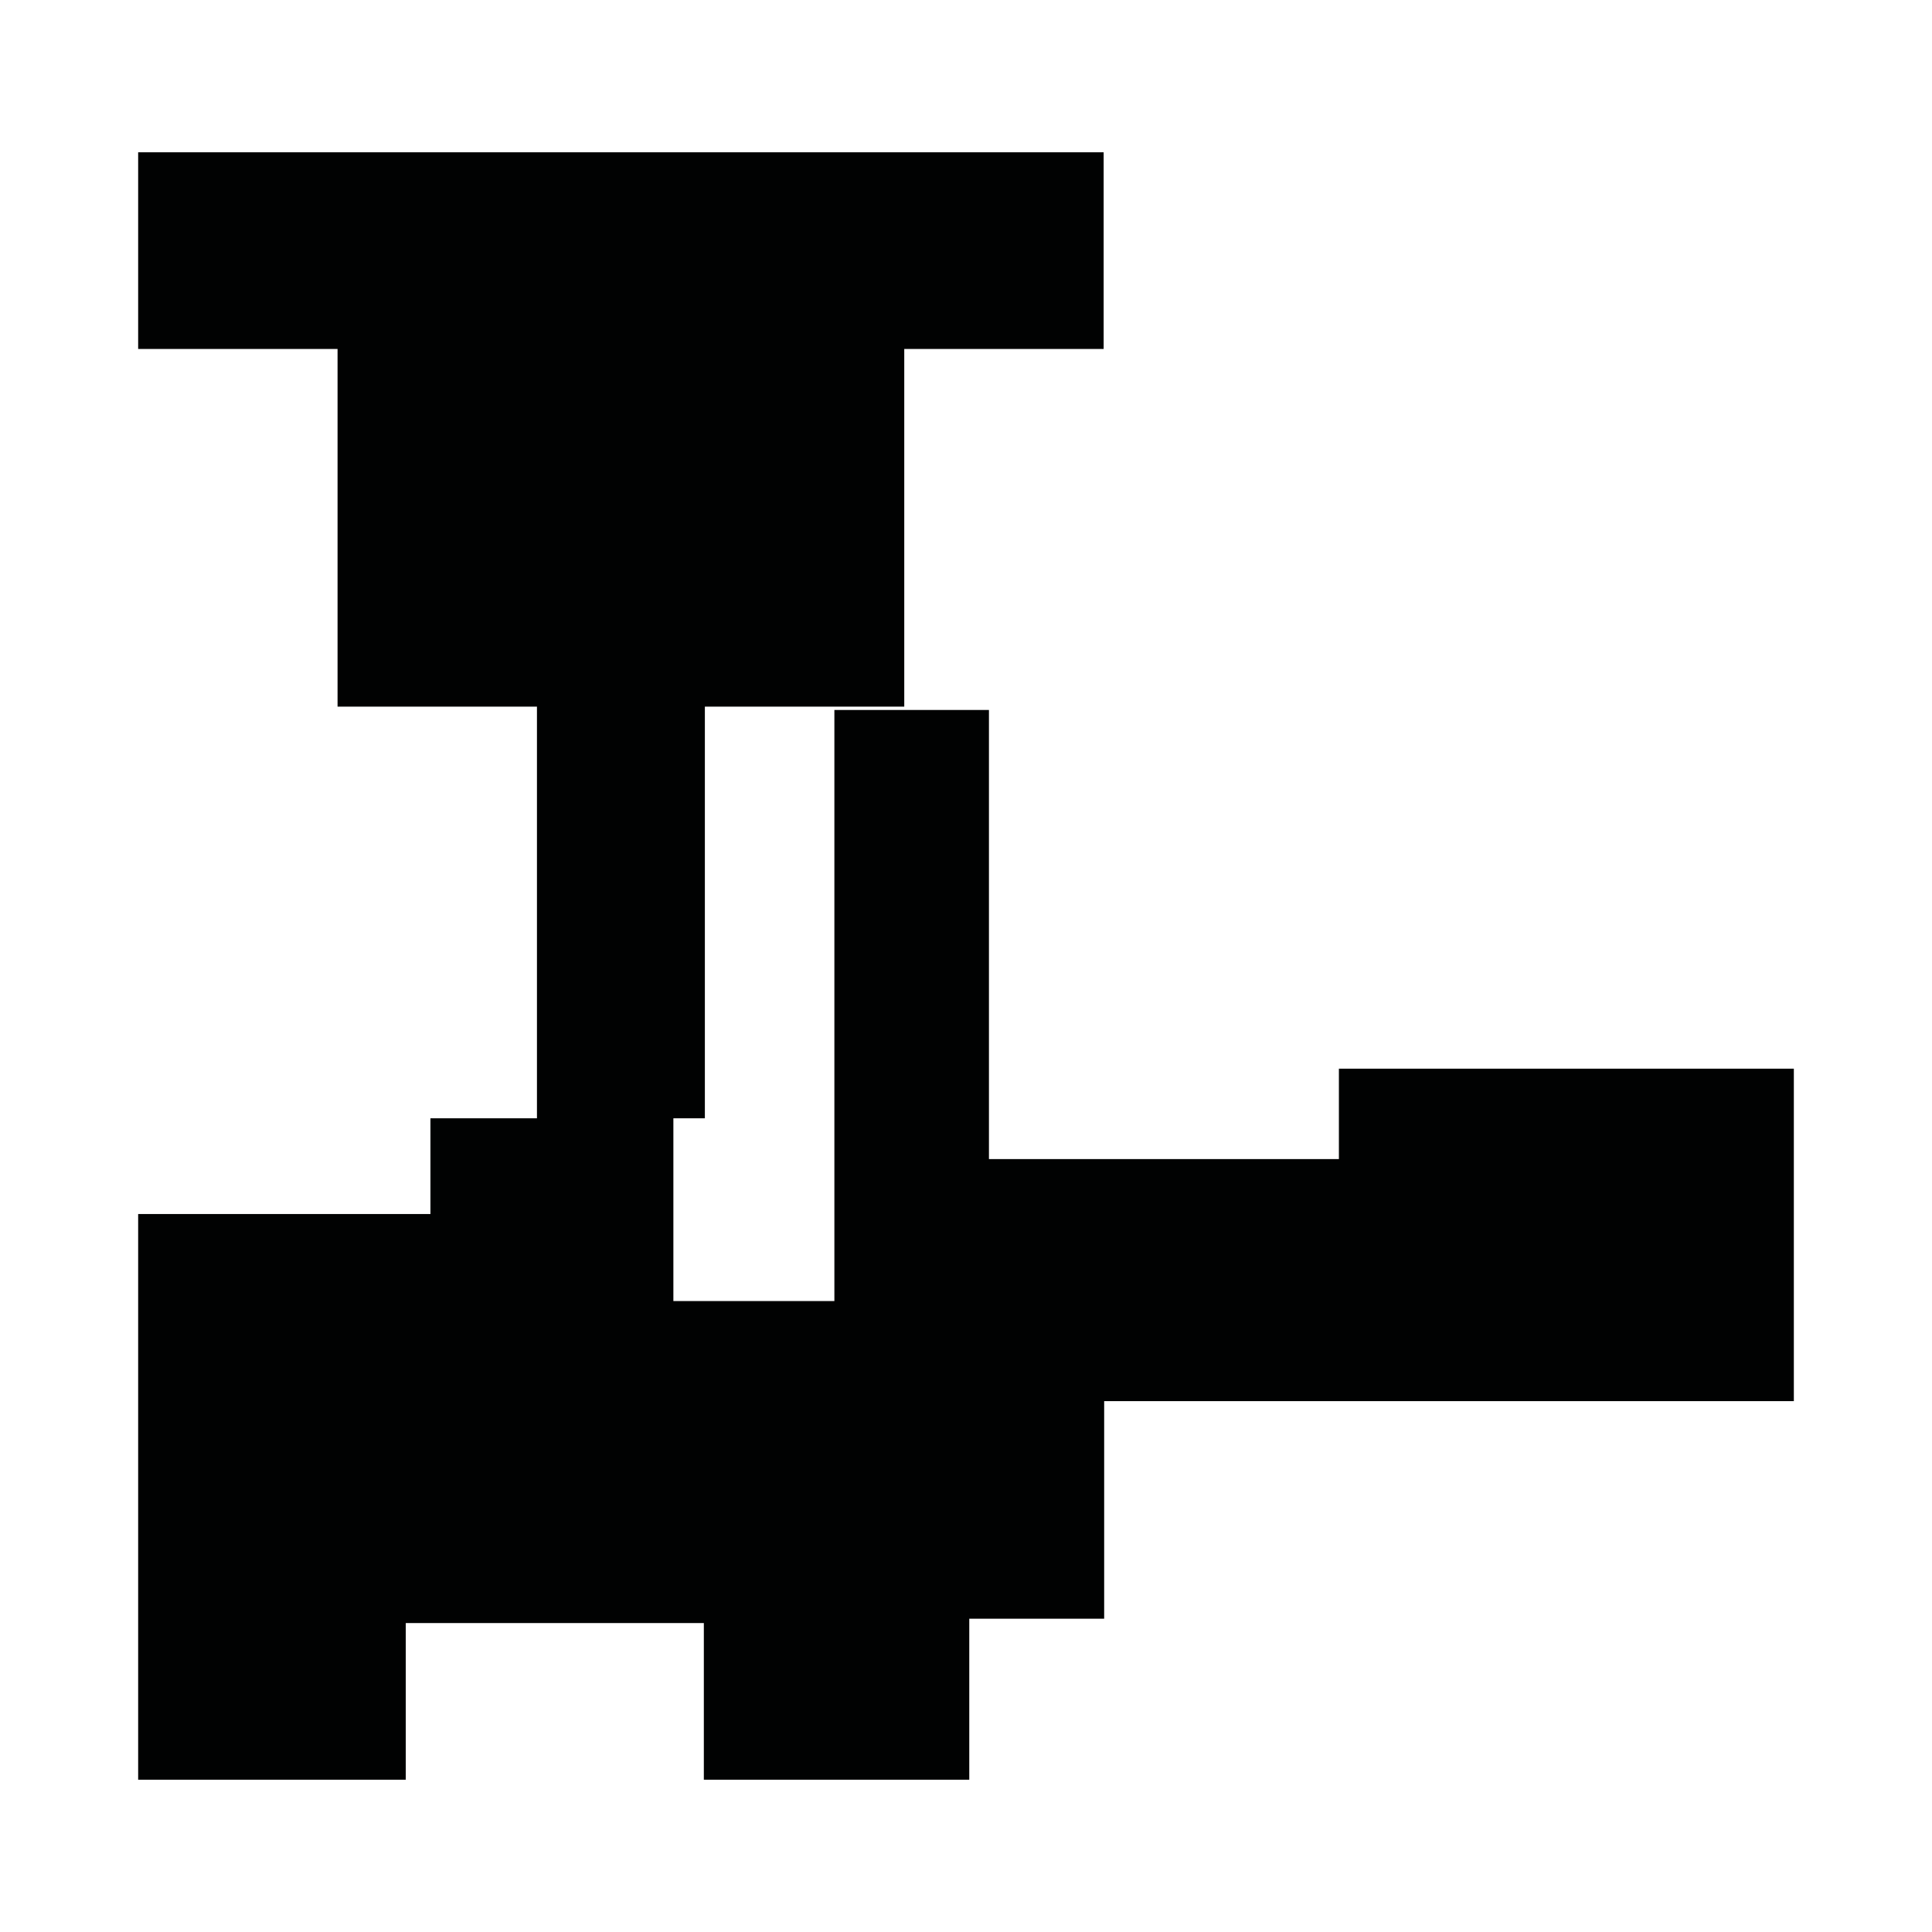 <?xml version="1.0" encoding="utf-8"?>
<!-- Generator: Adobe Illustrator 16.0.0, SVG Export Plug-In . SVG Version: 6.00 Build 0)  -->
<!DOCTYPE svg PUBLIC "-//W3C//DTD SVG 1.1//EN" "http://www.w3.org/Graphics/SVG/1.1/DTD/svg11.dtd">
<svg version="1.1" id="Calque_1" xmlns="http://www.w3.org/2000/svg" xmlns:xlink="http://www.w3.org/1999/xlink" x="0px" y="0px"
	 width="1190.551px" height="1190.551px" viewBox="0 0 1190.551 1190.551" enable-background="new 0 0 1190.551 1190.551"
	 xml:space="preserve">
<polygon fill="#010202" points="825.066,658.547 825.066,714.258 609.414,714.258 609.414,437.503 514.167,437.503 514.167,801.746 
	414.954,801.746 414.954,689.125 434.355,689.125 434.355,435.449 557.227,435.449 557.227,215.043 680.1,215.043 680.1,93.845 
	85.138,93.845 85.138,215.043 208.011,215.043 208.011,435.449 330.884,435.449 330.884,689.125 265.248,689.125 265.248,748.117 
	85.138,748.117 85.138,1096.705 250.046,1096.705 250.046,1000.172 433.725,1000.172 433.725,1096.705 597.292,1096.705 
	597.292,997.492 680.416,997.492 680.416,863.418 1105.413,863.418 1105.413,658.547 "/>
</svg>
